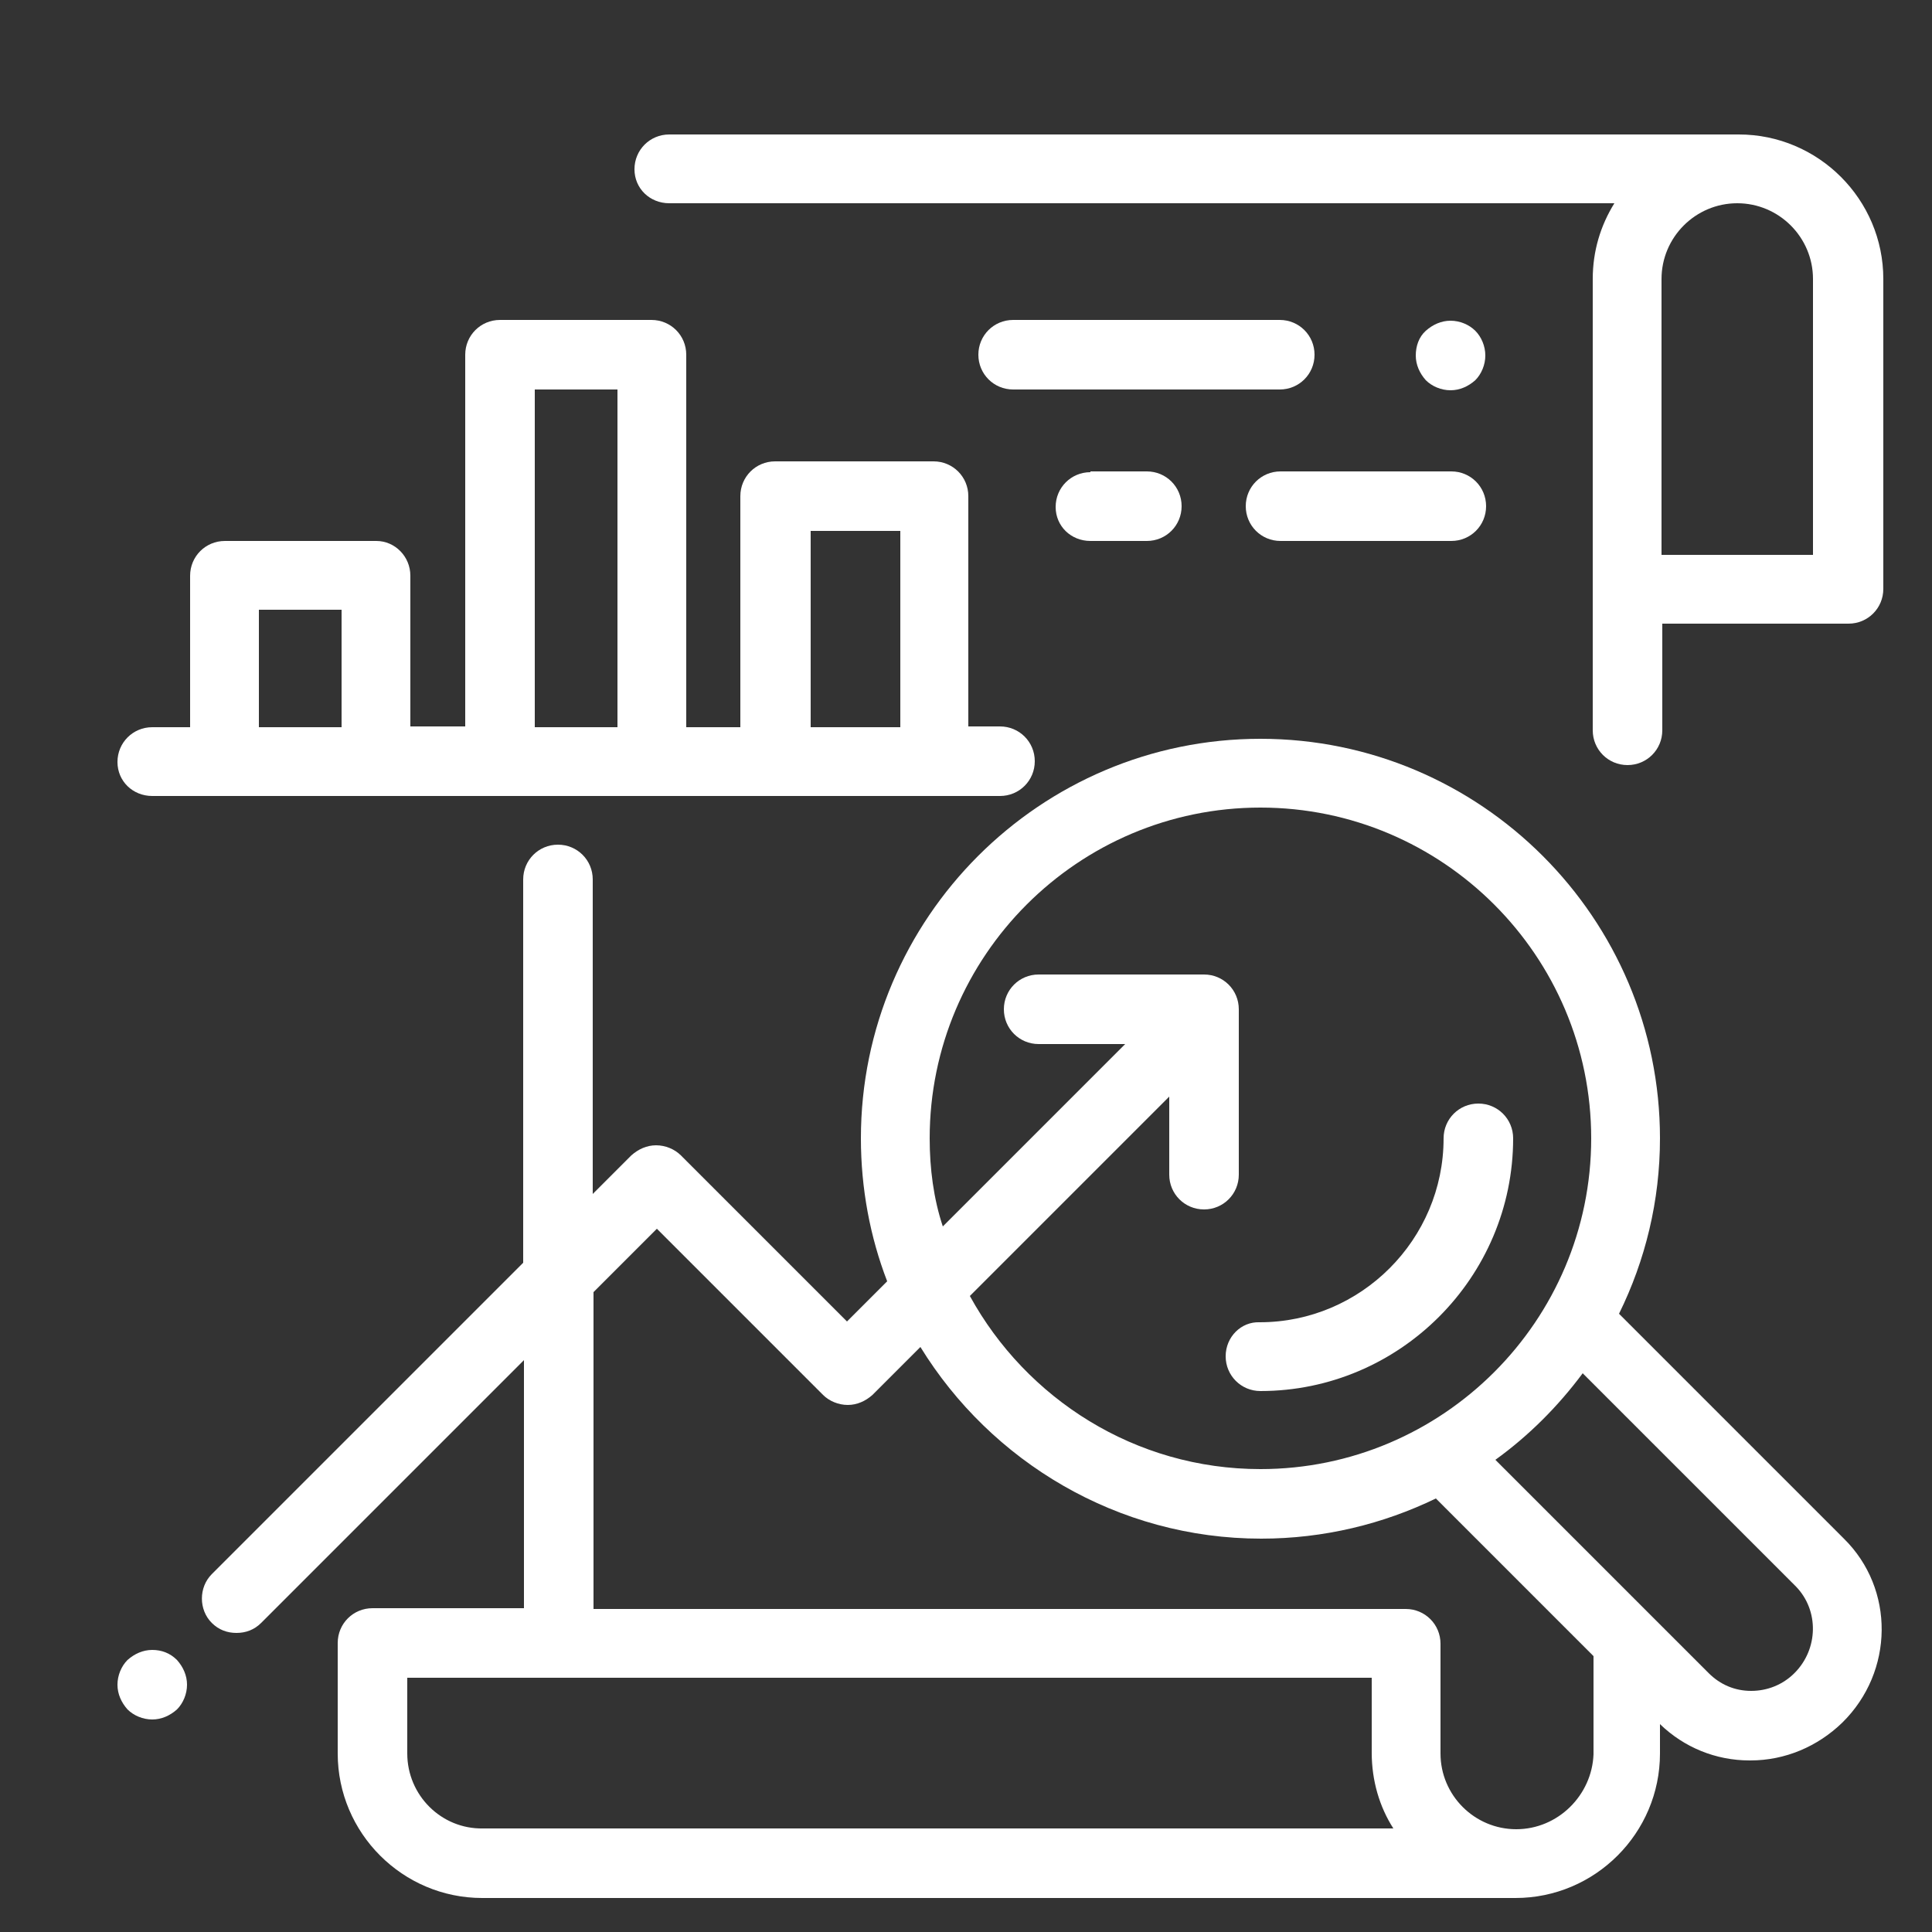<?xml version="1.0" encoding="utf-8"?>
<!-- Generator: Adobe Illustrator 23.0.1, SVG Export Plug-In . SVG Version: 6.00 Build 0)  -->
<svg version="1.1" id="Layer_1" xmlns="http://www.w3.org/2000/svg" xmlns:xlink="http://www.w3.org/1999/xlink" x="0px" y="0px"
	 viewBox="0 0 25 25" style="enable-background:new 0 0 25 25;" xml:space="preserve">
<rect x="0" y="0" width="25" height="25" fill="#333333" stroke="none"/>
<style type="text/css">
	.st0{fill:#FFFFFF;}
</style>
<g>
	<path class="st0" d="M8.66,2.63h12.23c-0.18,0.29-0.28,0.62-0.28,0.98v5.84c0,0.25,0.2,0.45,0.45,0.45s0.45-0.2,0.45-0.45V8.07
		h2.41c0.25,0,0.45-0.2,0.45-0.45V3.61c0-1.03-0.84-1.87-1.87-1.87c-0.08,0-0.32,0-0.36,0H8.66c-0.25,0-0.45,0.2-0.45,0.45
		S8.41,2.63,8.66,2.63z M23.46,3.61v3.57H21.5V3.61c0-0.54,0.44-0.98,0.98-0.98C23.02,2.63,23.46,3.07,23.46,3.61z"/>
	<path class="st0" d="M23.86,19.91L20.95,17c0.34-0.69,0.53-1.46,0.53-2.27c0-2.85-2.32-5.17-5.17-5.17s-5.17,2.32-5.17,5.17
		c0,0.65,0.12,1.28,0.34,1.85l-0.52,0.52l-2.15-2.15c-0.08-0.08-0.2-0.13-0.32-0.13c-0.12,0-0.23,0.05-0.32,0.13l-0.5,0.5v-4.07
		c0-0.25-0.2-0.45-0.45-0.45s-0.45,0.2-0.45,0.45v4.96l-4.03,4.03c-0.17,0.17-0.17,0.46,0,0.63c0.09,0.09,0.2,0.13,0.32,0.13
		s0.23-0.04,0.32-0.13l3.4-3.4v3.21H4.82c-0.25,0-0.45,0.2-0.45,0.45v1.43c0,1.03,0.84,1.87,1.87,1.87h13.37
		c1.03,0,1.87-0.84,1.87-1.87v-0.38c0.31,0.3,0.72,0.47,1.16,0.47c0,0,0.01,0,0.01,0c0.45,0,0.87-0.18,1.19-0.49
		C24.51,21.63,24.52,20.56,23.86,19.91z M12.03,14.73c0-2.36,1.92-4.28,4.28-4.28s4.28,1.92,4.28,4.28s-1.92,4.28-4.28,4.28
		c-1.62,0-3.03-0.91-3.76-2.24l2.58-2.58v1.01c0,0.25,0.2,0.45,0.45,0.45s0.45-0.2,0.45-0.45v-2.14c0-0.25-0.2-0.45-0.45-0.45h-2.14
		c-0.25,0-0.45,0.2-0.45,0.45c0,0.25,0.2,0.45,0.45,0.45h1.12l-2.36,2.36C12.08,15.51,12.03,15.12,12.03,14.73z M5.27,22.69v-0.98
		h12.48v0.53c0,0.01,0,0.03,0,0.04c0,0.01,0,0.03,0,0.04v0.36c0,0.36,0.1,0.7,0.28,0.98H6.25C5.71,23.67,5.27,23.23,5.27,22.69z
		 M19.62,23.67c-0.54,0-0.98-0.44-0.98-0.98v-0.36c0-0.01,0-0.03,0-0.04c0-0.01,0-0.03,0-0.04v-0.98c0-0.25-0.2-0.45-0.45-0.45H7.68
		v-4.1l0.82-0.82l2.15,2.15c0.08,0.08,0.2,0.13,0.32,0.13s0.23-0.05,0.32-0.13l0.62-0.62c0.91,1.48,2.55,2.48,4.41,2.48
		c0.81,0,1.58-0.19,2.26-0.52l2.04,2.04v1.27C20.6,23.23,20.16,23.67,19.62,23.67z M23.22,21.65c-0.15,0.15-0.35,0.23-0.56,0.23
		c0,0,0,0,0,0c-0.21,0-0.4-0.08-0.55-0.23l-2.76-2.76c0.43-0.31,0.81-0.69,1.13-1.12l2.76,2.76C23.54,20.84,23.53,21.34,23.22,21.65
		z"/>
	<path class="st0" d="M15.86,17.55c0,0.25,0.2,0.45,0.45,0.45c1.8,0,3.27-1.47,3.27-3.27c0-0.25-0.2-0.45-0.45-0.45
		s-0.45,0.2-0.45,0.45c0,1.31-1.07,2.38-2.38,2.38C16.06,17.1,15.86,17.3,15.86,17.55z"/>
	<path class="st0" d="M1.97,10.3h10.97c0.25,0,0.45-0.2,0.45-0.45s-0.2-0.45-0.45-0.45h-0.41V6.42c0-0.25-0.2-0.45-0.45-0.45h-2.05
		c-0.25,0-0.45,0.2-0.45,0.45v2.99H8.88V4.59c0-0.25-0.2-0.45-0.45-0.45H6.47c-0.25,0-0.45,0.2-0.45,0.45v4.81H5.31V7.45
		C5.31,7.2,5.11,7,4.87,7H2.91C2.66,7,2.46,7.2,2.46,7.45v1.96H1.97c-0.25,0-0.45,0.2-0.45,0.45S1.72,10.3,1.97,10.3z M10.49,6.87
		h1.16v2.54h-1.16V6.87z M6.92,5.04h1.07v4.37H6.92V5.04z M3.35,7.89h1.07v1.52H3.35V7.89z"/>
	<path class="st0" d="M17.01,4.59c0-0.25-0.2-0.45-0.45-0.45h-3.45c-0.25,0-0.45,0.2-0.45,0.45s0.2,0.45,0.45,0.45h3.45
		C16.81,5.04,17.01,4.84,17.01,4.59z"/>
	<path class="st0" d="M19.09,4.28c-0.08-0.08-0.2-0.13-0.32-0.13s-0.23,0.05-0.32,0.13s-0.13,0.2-0.13,0.32
		c0,0.12,0.05,0.23,0.13,0.32c0.08,0.08,0.2,0.13,0.32,0.13s0.23-0.05,0.32-0.13c0.08-0.08,0.13-0.2,0.13-0.32
		C19.22,4.48,19.17,4.36,19.09,4.28z"/>
	<path class="st0" d="M14.11,6.11c-0.25,0-0.45,0.2-0.45,0.45S13.86,7,14.11,7h0.73c0.25,0,0.45-0.2,0.45-0.45s-0.2-0.45-0.45-0.45
		H14.11z"/>
	<path class="st0" d="M16.57,7h2.21c0.25,0,0.45-0.2,0.45-0.45s-0.2-0.45-0.45-0.45h-2.21c-0.25,0-0.45,0.2-0.45,0.45
		S16.32,7,16.57,7z"/>
	<path class="st0" d="M1.97,21.35c-0.12,0-0.23,0.05-0.32,0.13c-0.08,0.08-0.13,0.2-0.13,0.32s0.05,0.23,0.13,0.32
		c0.08,0.08,0.2,0.13,0.32,0.13c0.12,0,0.23-0.05,0.32-0.13c0.08-0.08,0.13-0.2,0.13-0.32s-0.05-0.23-0.13-0.32
		C2.2,21.39,2.09,21.35,1.97,21.35z"/>
</g>
</svg>

